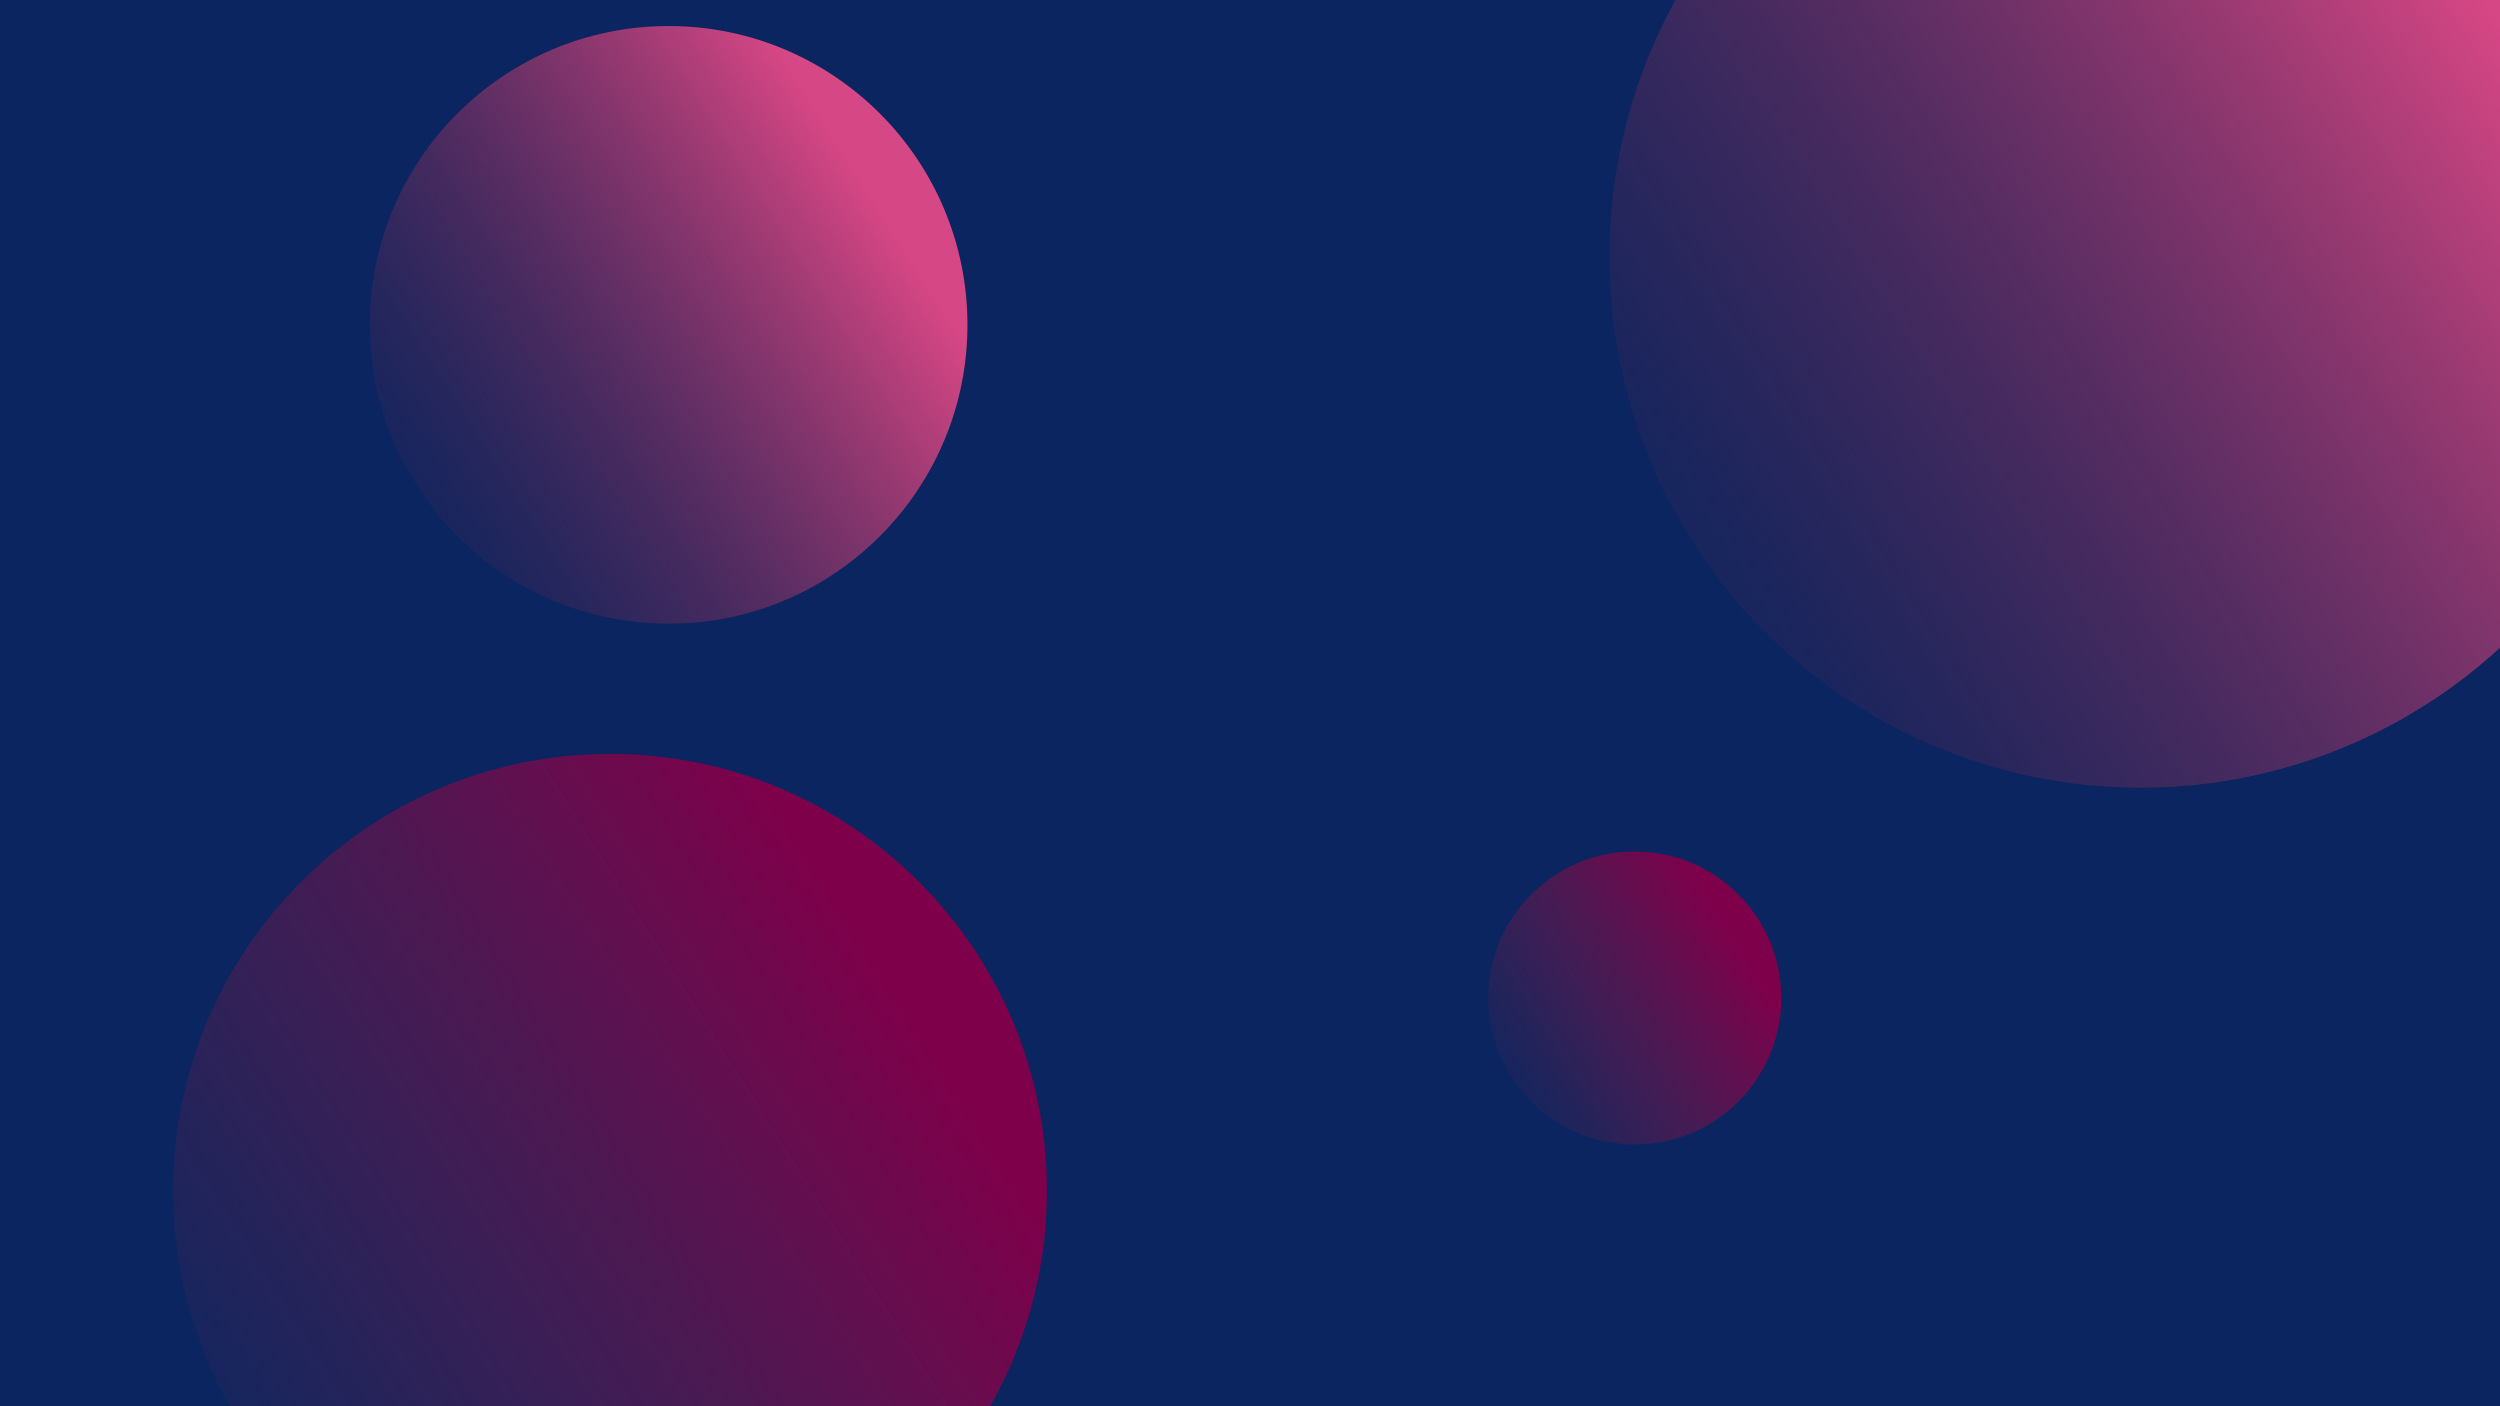 <svg width="1920" height="1080" viewBox="0 0 1920 1080" fill="none" xmlns="http://www.w3.org/2000/svg">
<rect width="1920" height="1080" fill="#0B2560"/>
<path d="M804 914.5C804 1099.79 653.792 1250 468.5 1250C283.208 1250 133 1099.79 133 914.5C133 729.208 283.208 579 468.5 579C653.792 579 804 729.208 804 914.5Z" fill="url(#paint0_linear_159_2)"/>
<path d="M1368 766.5C1368 828.632 1317.63 879 1255.5 879C1193.37 879 1143 828.632 1143 766.5C1143 704.368 1193.37 654 1255.5 654C1317.63 654 1368 704.368 1368 766.5Z" fill="url(#paint1_linear_159_2)"/>
<circle cx="513.5" cy="249.5" r="229.5" fill="url(#paint2_linear_159_2)"/>
<circle cx="1644" cy="197" r="408" fill="url(#paint3_linear_159_2)"/>
<defs>
<linearGradient id="paint0_linear_159_2" x1="576.053" y1="579" x2="43.908" y2="914.5" gradientUnits="userSpaceOnUse">
<stop stop-color="#7E004B"/>
<stop offset="1" stop-color="#702546" stop-opacity="0.08"/>
</linearGradient>
<linearGradient id="paint1_linear_159_2" x1="1291.56" y1="654" x2="1113.13" y2="766.5" gradientUnits="userSpaceOnUse">
<stop stop-color="#7E004B"/>
<stop offset="1" stop-color="#702546" stop-opacity="0.08"/>
</linearGradient>
<linearGradient id="paint2_linear_159_2" x1="587.072" y1="20" x2="223.056" y2="249.5" gradientUnits="userSpaceOnUse">
<stop stop-color="#D64785"/>
<stop offset="1" stop-color="#702546" stop-opacity="0.08"/>
</linearGradient>
<linearGradient id="paint3_linear_159_2" x1="1774.79" y1="-211" x2="1127.66" y2="197" gradientUnits="userSpaceOnUse">
<stop stop-color="#D64785"/>
<stop offset="1" stop-color="#702546" stop-opacity="0.08"/>
</linearGradient>
</defs>
</svg>
